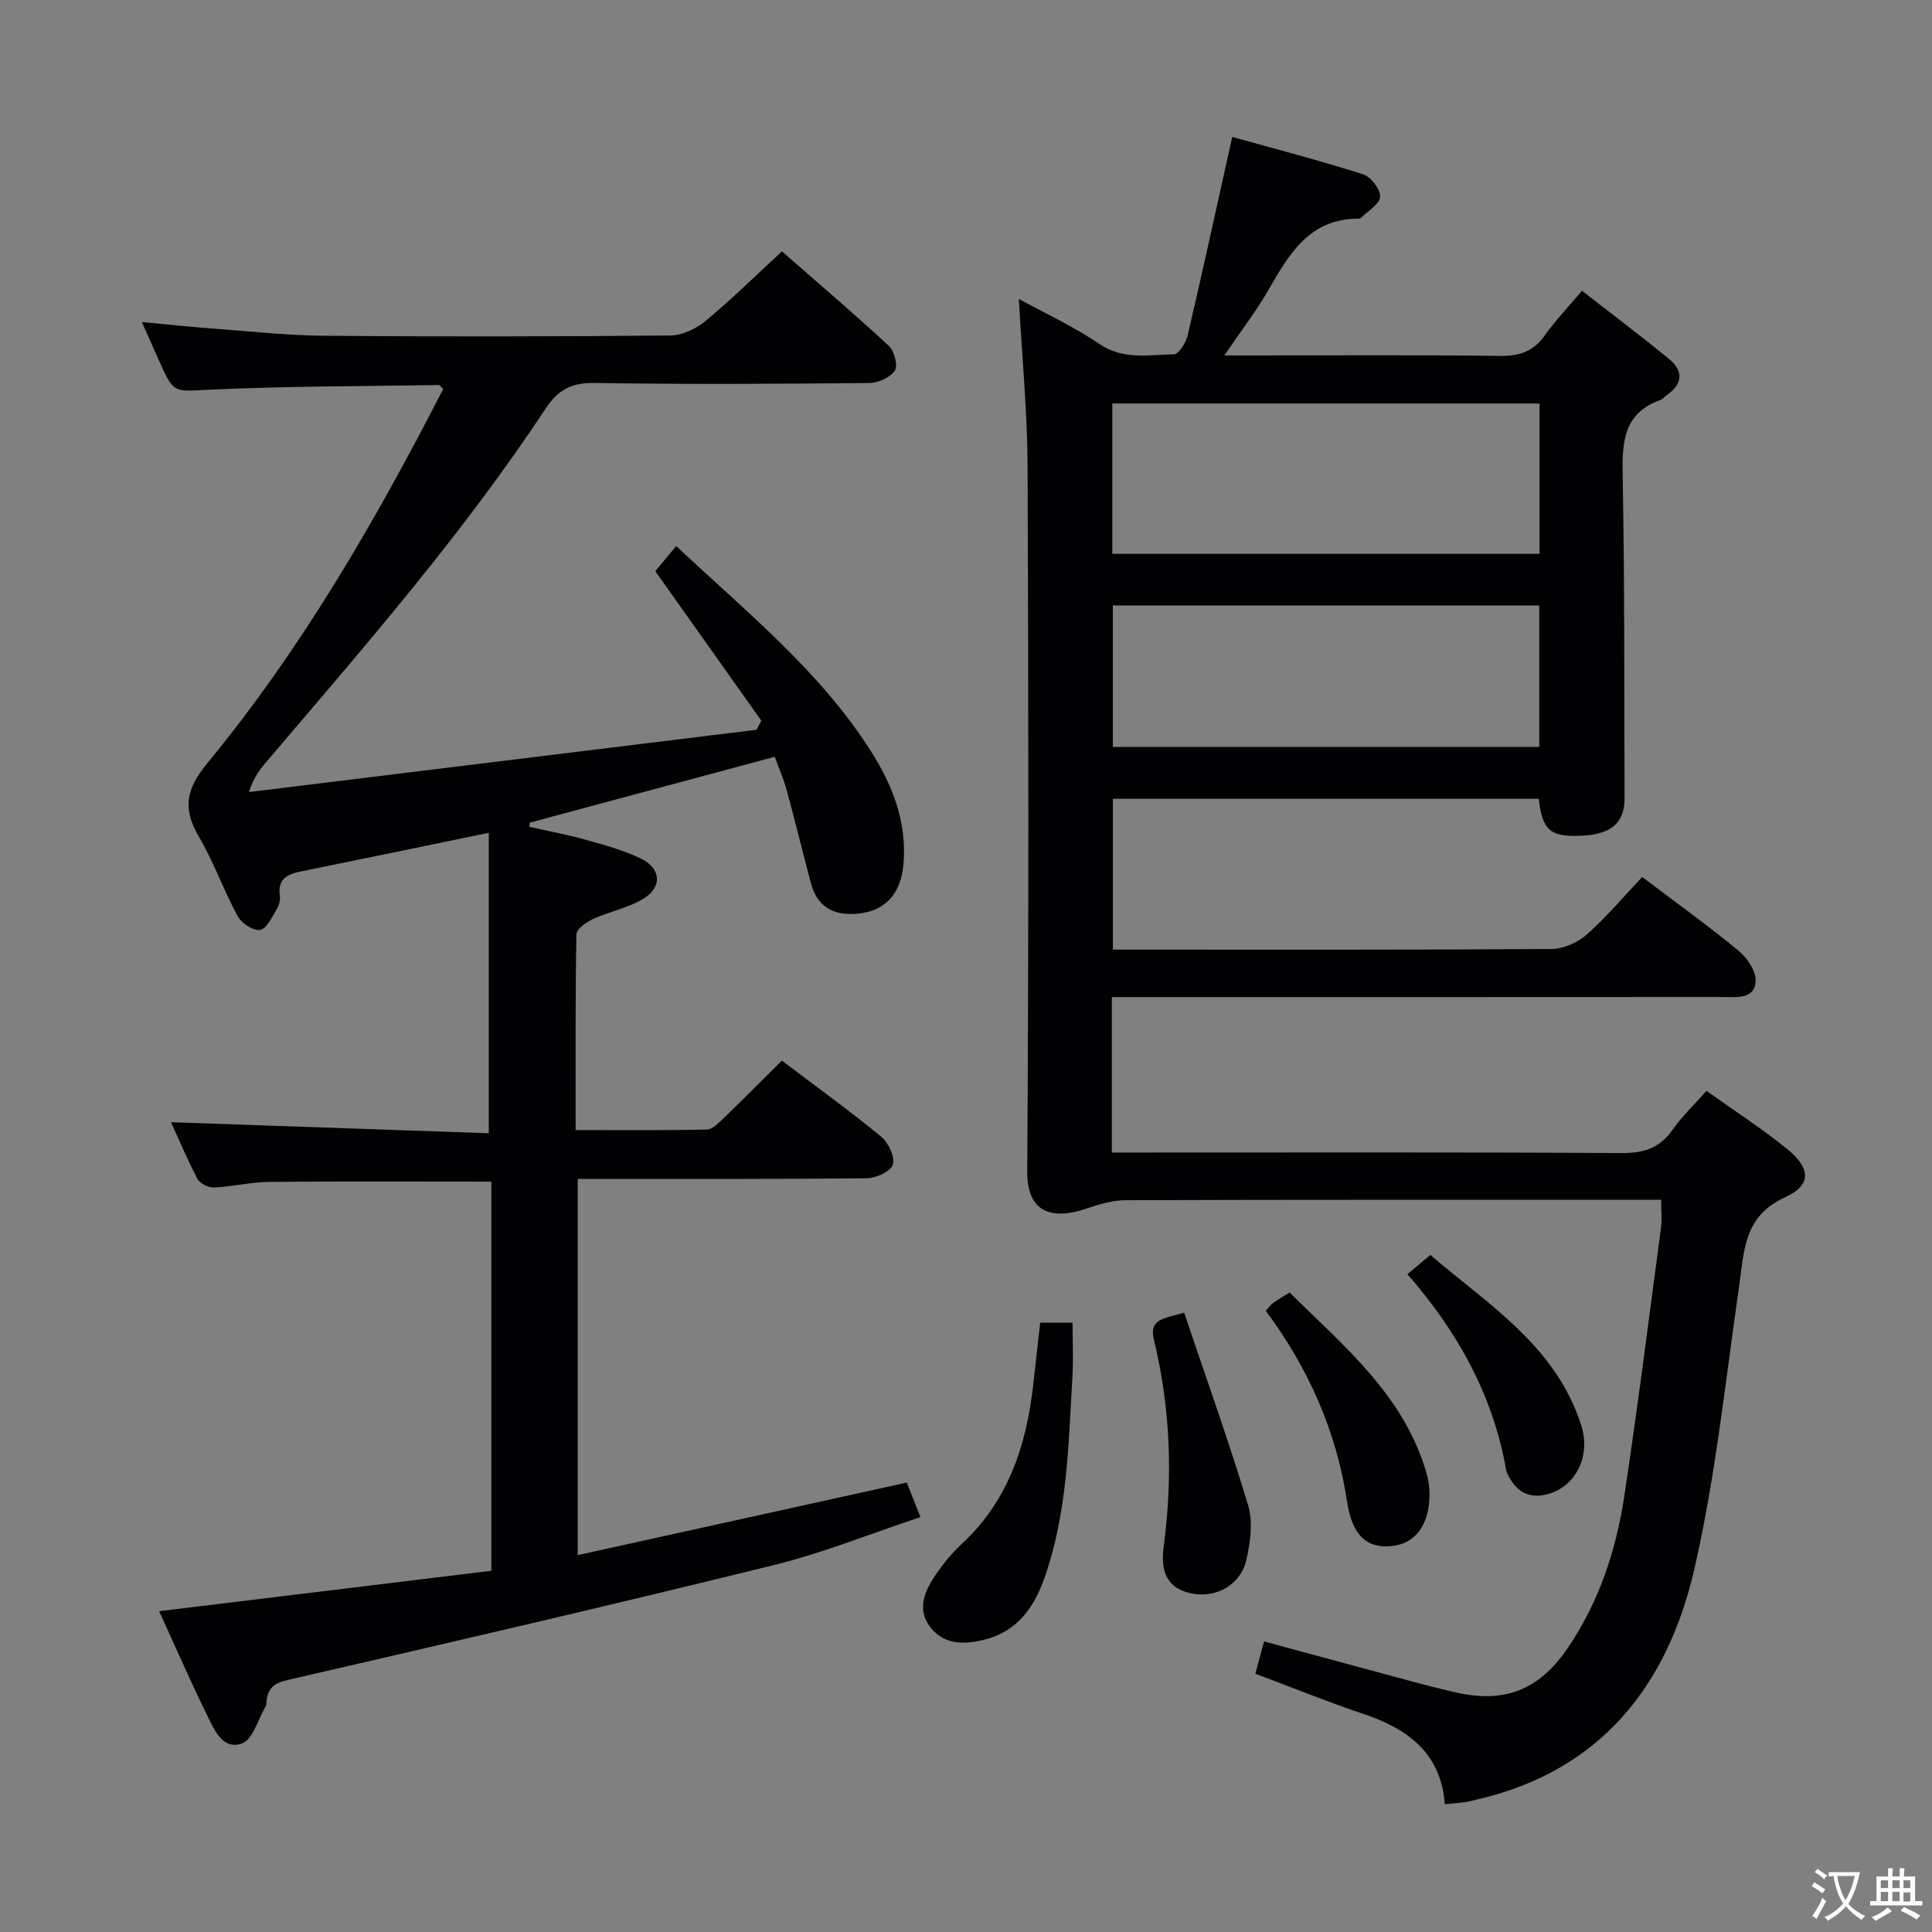 <svg enable-background="new 0 0 400 400" viewBox="0 0 400 400" xmlns="http://www.w3.org/2000/svg"><rect x="0" y="0" width="400" height="400" fill="#808080" stroke="none"/><g fill="#010103"><path d="m343.92 248.41c-2.33 0-4.14 0-5.95 0-34.99 0-69.99-.04-104.98.08-2.69.01-5.47.86-8.06 1.74-6.85 2.33-12.3 1.07-12.25-7.63.31-48.65.27-97.31.07-145.97-.05-11.43-1.16-22.85-1.81-34.74 5.4 2.97 11.33 5.7 16.66 9.31 4.99 3.38 10.25 2.25 15.45 2.15.99-.02 2.48-2.36 2.83-3.85 3.13-13.38 6.05-26.81 9.24-41.15 8.75 2.44 17.98 4.84 27.07 7.73 1.61.51 3.62 3.11 3.55 4.66-.07 1.52-2.55 2.94-3.98 4.39-.1.1-.31.14-.47.14-10.05-.03-14.31 7.14-18.57 14.59-2.54 4.44-5.7 8.53-9.24 13.73h6.09c17 0 33.99-.13 50.99.1 4.06.06 6.94-.94 9.3-4.28 2.19-3.09 4.85-5.86 7.68-9.21 6.16 4.8 12.11 9.3 17.89 14 3.12 2.54 3.08 5.26-.4 7.63-.41.28-.71.79-1.15.94-7.86 2.74-8.06 8.87-7.92 15.91.42 22.15.29 44.32.39 66.48.02 5.12-2.63 7.54-8.71 7.85-6.67.34-8.28-.97-9.06-7.63-29.23 0-58.5 0-88.17 0v31.23h4.82c28.66 0 57.32.07 85.98-.13 2.48-.02 5.43-1.33 7.32-3 4.09-3.62 7.64-7.86 11.47-11.91 7.08 5.36 13.7 10.11 19.98 15.3 1.79 1.48 3.67 4.3 3.51 6.35-.29 3.74-4.03 3.2-6.79 3.2-40.16.03-80.32.02-120.48.02-1.96 0-3.91 0-6.03 0v32.18h6.01c33.16 0 66.32-.09 99.48.11 4.59.03 7.92-.99 10.59-4.8 1.99-2.83 4.55-5.26 7.04-8.08 5.72 4.09 11.46 7.78 16.71 12.05 4.91 3.99 5.06 7.48-.45 9.99-8.6 3.91-8.45 11.12-9.51 18.46-2.83 19.54-4.85 39.3-9.26 58.5-5.53 24.07-19.34 41.76-44.89 47.69-.81.19-1.61.43-2.42.55-1.3.18-2.62.28-4.36.46-.77-10.49-7.53-15.56-16.72-18.65-7.52-2.53-14.89-5.52-22.5-8.37.58-2.16 1.13-4.19 1.8-6.69 10.63 2.88 20.97 5.69 31.31 8.47 2.72.73 5.45 1.41 8.2 2.05 10.18 2.36 17.38-.39 23.32-9.09 6.5-9.52 10.05-20.25 11.75-31.5 2.8-18.53 5.14-37.13 7.62-55.71.19-1.66.01-3.33.01-5.65zm-25.17-164.87c-29.78 0-59.11 0-88.46 0v31.13h88.46c0-10.45 0-20.56 0-31.13zm-.06 41.81c-29.8 0-59.02 0-88.29 0v29.29h88.29c0-9.85 0-19.41 0-29.29z"/><path d="m161.87 219.59c7.15 5.41 14.03 10.37 20.57 15.75 1.5 1.23 2.87 4.14 2.42 5.76-.38 1.38-3.45 2.83-5.35 2.85-19.82.2-39.64.13-59.9.13v77.89c22.83-5.03 45.29-9.99 68.13-15.02.82 2.06 1.65 4.17 2.83 7.15-10.29 3.41-20.15 7.42-30.38 9.94-33.49 8.26-67.09 16.05-100.7 23.8-2.84.65-4.03 1.76-4.31 4.36-.04.33.01.72-.14.98-1.59 2.72-2.66 6.95-4.95 7.78-4.04 1.46-5.8-2.98-7.29-6.01-3.43-6.99-6.54-14.13-9.85-21.37 23.14-2.82 45.92-5.59 68.78-8.37 0-27.46 0-54.04 0-80.57-15.53 0-30.8-.09-46.07.06-3.79.04-7.57 1-11.37 1.16-1.15.05-2.92-.84-3.43-1.82-2.14-4.08-3.92-8.35-5.45-11.7 21.93.76 43.95 1.53 65.79 2.29 0-21.38 0-41.73 0-62.21-13.44 2.77-26.09 5.41-38.75 7.97-2.88.58-5.02 1.48-4.51 5.06.13.91-.18 2.06-.68 2.86-.98 1.58-2.07 4-3.41 4.22-1.4.23-3.83-1.36-4.62-2.81-2.93-5.39-4.98-11.28-8.08-16.55-3.42-5.82-2.6-9.86 1.8-15.19 19.55-23.73 34.84-50.23 48.82-77.46-.45-.4-.7-.8-.94-.8-15.8.25-31.6.22-47.38.96-7.45.32-7.41 1-10.54-6.05-1.06-2.38-2.12-4.77-3.54-7.95 5.39.5 9.95.99 14.52 1.33 7.78.58 15.57 1.44 23.36 1.51 23.83.2 47.66.16 71.49-.06 2.48-.02 5.37-1.38 7.33-3 5.35-4.43 10.31-9.34 15.82-14.42 7.01 6.14 14.71 12.7 22.13 19.57 1.14 1.05 1.93 4.08 1.25 5.12-.94 1.43-3.43 2.55-5.27 2.57-19 .18-38 .29-56.99-.01-4.75-.07-7.5 1.45-10.07 5.34-17.2 26.05-37.7 49.5-57.88 73.21-1.29 1.52-2.53 3.09-3.53 6.15 35.04-4.3 70.07-8.6 105.11-12.9.33-.63.65-1.26.98-1.89-7.33-10.33-14.65-20.66-21.95-30.95 1.11-1.33 2.57-3.08 4.33-5.2 14.54 13.67 29.65 25.78 40.2 42.29 4.56 7.14 7.59 14.78 6.86 23.48-.54 6.48-4 9.98-9.89 10.38-4.9.33-8.03-1.65-9.29-6.38-1.7-6.4-3.26-12.84-5-19.23-.6-2.21-1.54-4.33-2.48-6.91-17.07 4.59-33.91 9.12-50.75 13.65-.01.28-.03.57-.04.85 3.98.91 8.01 1.66 11.94 2.76 3.81 1.07 7.7 2.14 11.23 3.87 4.06 1.99 4.37 5.79.54 8.19-3.14 1.97-7.06 2.68-10.49 4.25-1.41.64-3.47 2.08-3.49 3.19-.24 13.3-.16 26.6-.16 40.53 9.31 0 18.24.09 27.17-.11 1.2-.03 2.5-1.42 3.54-2.42 3.95-3.81 7.81-7.71 11.98-11.85z"/><path d="m215.36 273.84h6.7c0 3.78.19 7.54-.03 11.28-.83 14.07-1.03 28.25-5.85 41.75-2.16 6.04-5.6 10.89-12.34 12.6-4.13 1.04-8.16 1.1-11.01-2.31-3.24-3.88-1.37-7.88 1.1-11.43 1.51-2.17 3.23-4.27 5.17-6.06 9.6-8.87 13.38-20.31 14.8-32.83.49-4.26.96-8.52 1.46-13z"/><path d="m245.16 271.77c4.55 13.49 9.24 26.59 13.25 39.88 1.03 3.42.48 7.61-.34 11.22-1.19 5.29-6.34 8.13-11.51 7.01-5.22-1.13-6.26-4.94-5.65-9.52 1.93-14.47 1.45-28.83-2.02-43.03-1.05-4.38 2.22-4.32 6.27-5.56z"/><path d="m262.06 271.37c.71-.74 1.09-1.29 1.6-1.66.93-.67 1.93-1.23 3.33-2.11 11.22 11.08 23.56 21.17 28.29 37.16.42 1.41.68 2.91.69 4.37.04 6.46-2.86 10.47-7.8 10.96-5.25.53-8.23-2.23-9.29-9.3-2.2-14.56-8.03-27.58-16.82-39.42z"/><path d="m291.39 263.81c1.86-1.56 3-2.51 4.76-3.99 12.05 10.37 26.07 18.9 31.26 35.39 1.92 6.09-1.01 12.1-6.26 13.91-3.86 1.33-6.78.25-8.73-3.35-.24-.44-.49-.9-.58-1.37-2.69-15.45-10.01-28.64-20.45-40.59z"/></g><path d="m377.9 391.2c-.2.3-.4.5-.6.8-.7-.6-1.4-1-2.2-1.5.2-.3.4-.5.5-.8.6.4 1.4.8 2.3 1.5zm-1.8 6.1c-.2-.2-.5-.4-.9-.6.4-.6.8-1.2 1.2-1.9s.7-1.3.9-1.9c.3.3.5.5.8.7-.7 1.3-1.4 2.6-2 3.7zm2.2-9c-.3.3-.5.5-.6.8-.6-.6-1.3-1.1-2-1.5.3-.3.5-.5.6-.7.6.5 1.3.9 2 1.4zm.3.2v-.9h2 4.5c-.3 1.3-.6 2.5-1 3.6s-.9 2.1-1.4 3c.4.5 1 1 1.6 1.4s1.2.8 1.9 1.1c-.3.2-.5.4-.8.8-.4-.3-1-.7-1.6-1.2s-1.2-1.1-1.6-1.6c-.5.6-1.1 1.1-1.7 1.6s-1.4.9-2.1 1.4c-.1-.3-.3-.5-.7-.8.6-.2 1.2-.5 1.9-1s1.4-1.1 2-1.8c-.5-.8-.9-1.6-1.2-2.5s-.6-2-.8-3.2c-.4.1-.7.1-1 .1zm2.5 2.7c.3 1 .7 1.7 1 2.2.3-.5.6-1.1 1-2s.6-1.9.9-3h-3.2-.4c.1.9.3 1.8.7 2.8z" fill="#fcfafa"/><path d="m396.5 388.5v1.5 3.6h1.5v.9c-.4 0-1 0-1.7 0h-7.9c-.5 0-.9 0-1.2 0v-.9h1.3v-3.5c0-.7 0-1.2 0-1.6h2.4c0-.8 0-1.4 0-1.7h1c0 .3-.1.8-.1 1.7h1.5c0-.8 0-1.4 0-1.7h1c0 .3-.1.9-.1 1.7zm-8.2 9.2c-.2-.3-.5-.5-.8-.8.8-.3 1.4-.6 1.9-.9s1-.7 1.4-1.1c.3.3.6.5.9.8-1.6 1-2.8 1.6-3.4 2zm2.6-6.8v-1.6h-1.5v1.6zm0 2.7v-1.9h-1.5v1.9zm2.4-2.7v-1.6h-1.5v1.6zm0 2.7v-1.9h-1.5v1.9zm.2 2 .7-.8c.4.2.9.5 1.6.8s1.3.7 1.8 1c-.3.3-.5.5-.8.8-.4-.3-1.5-1-3.3-1.8zm2-4.7v-1.6h-1.4v1.6zm0 2.8v-1.9h-1.4v1.9z" fill="#fcfafa"/></svg>